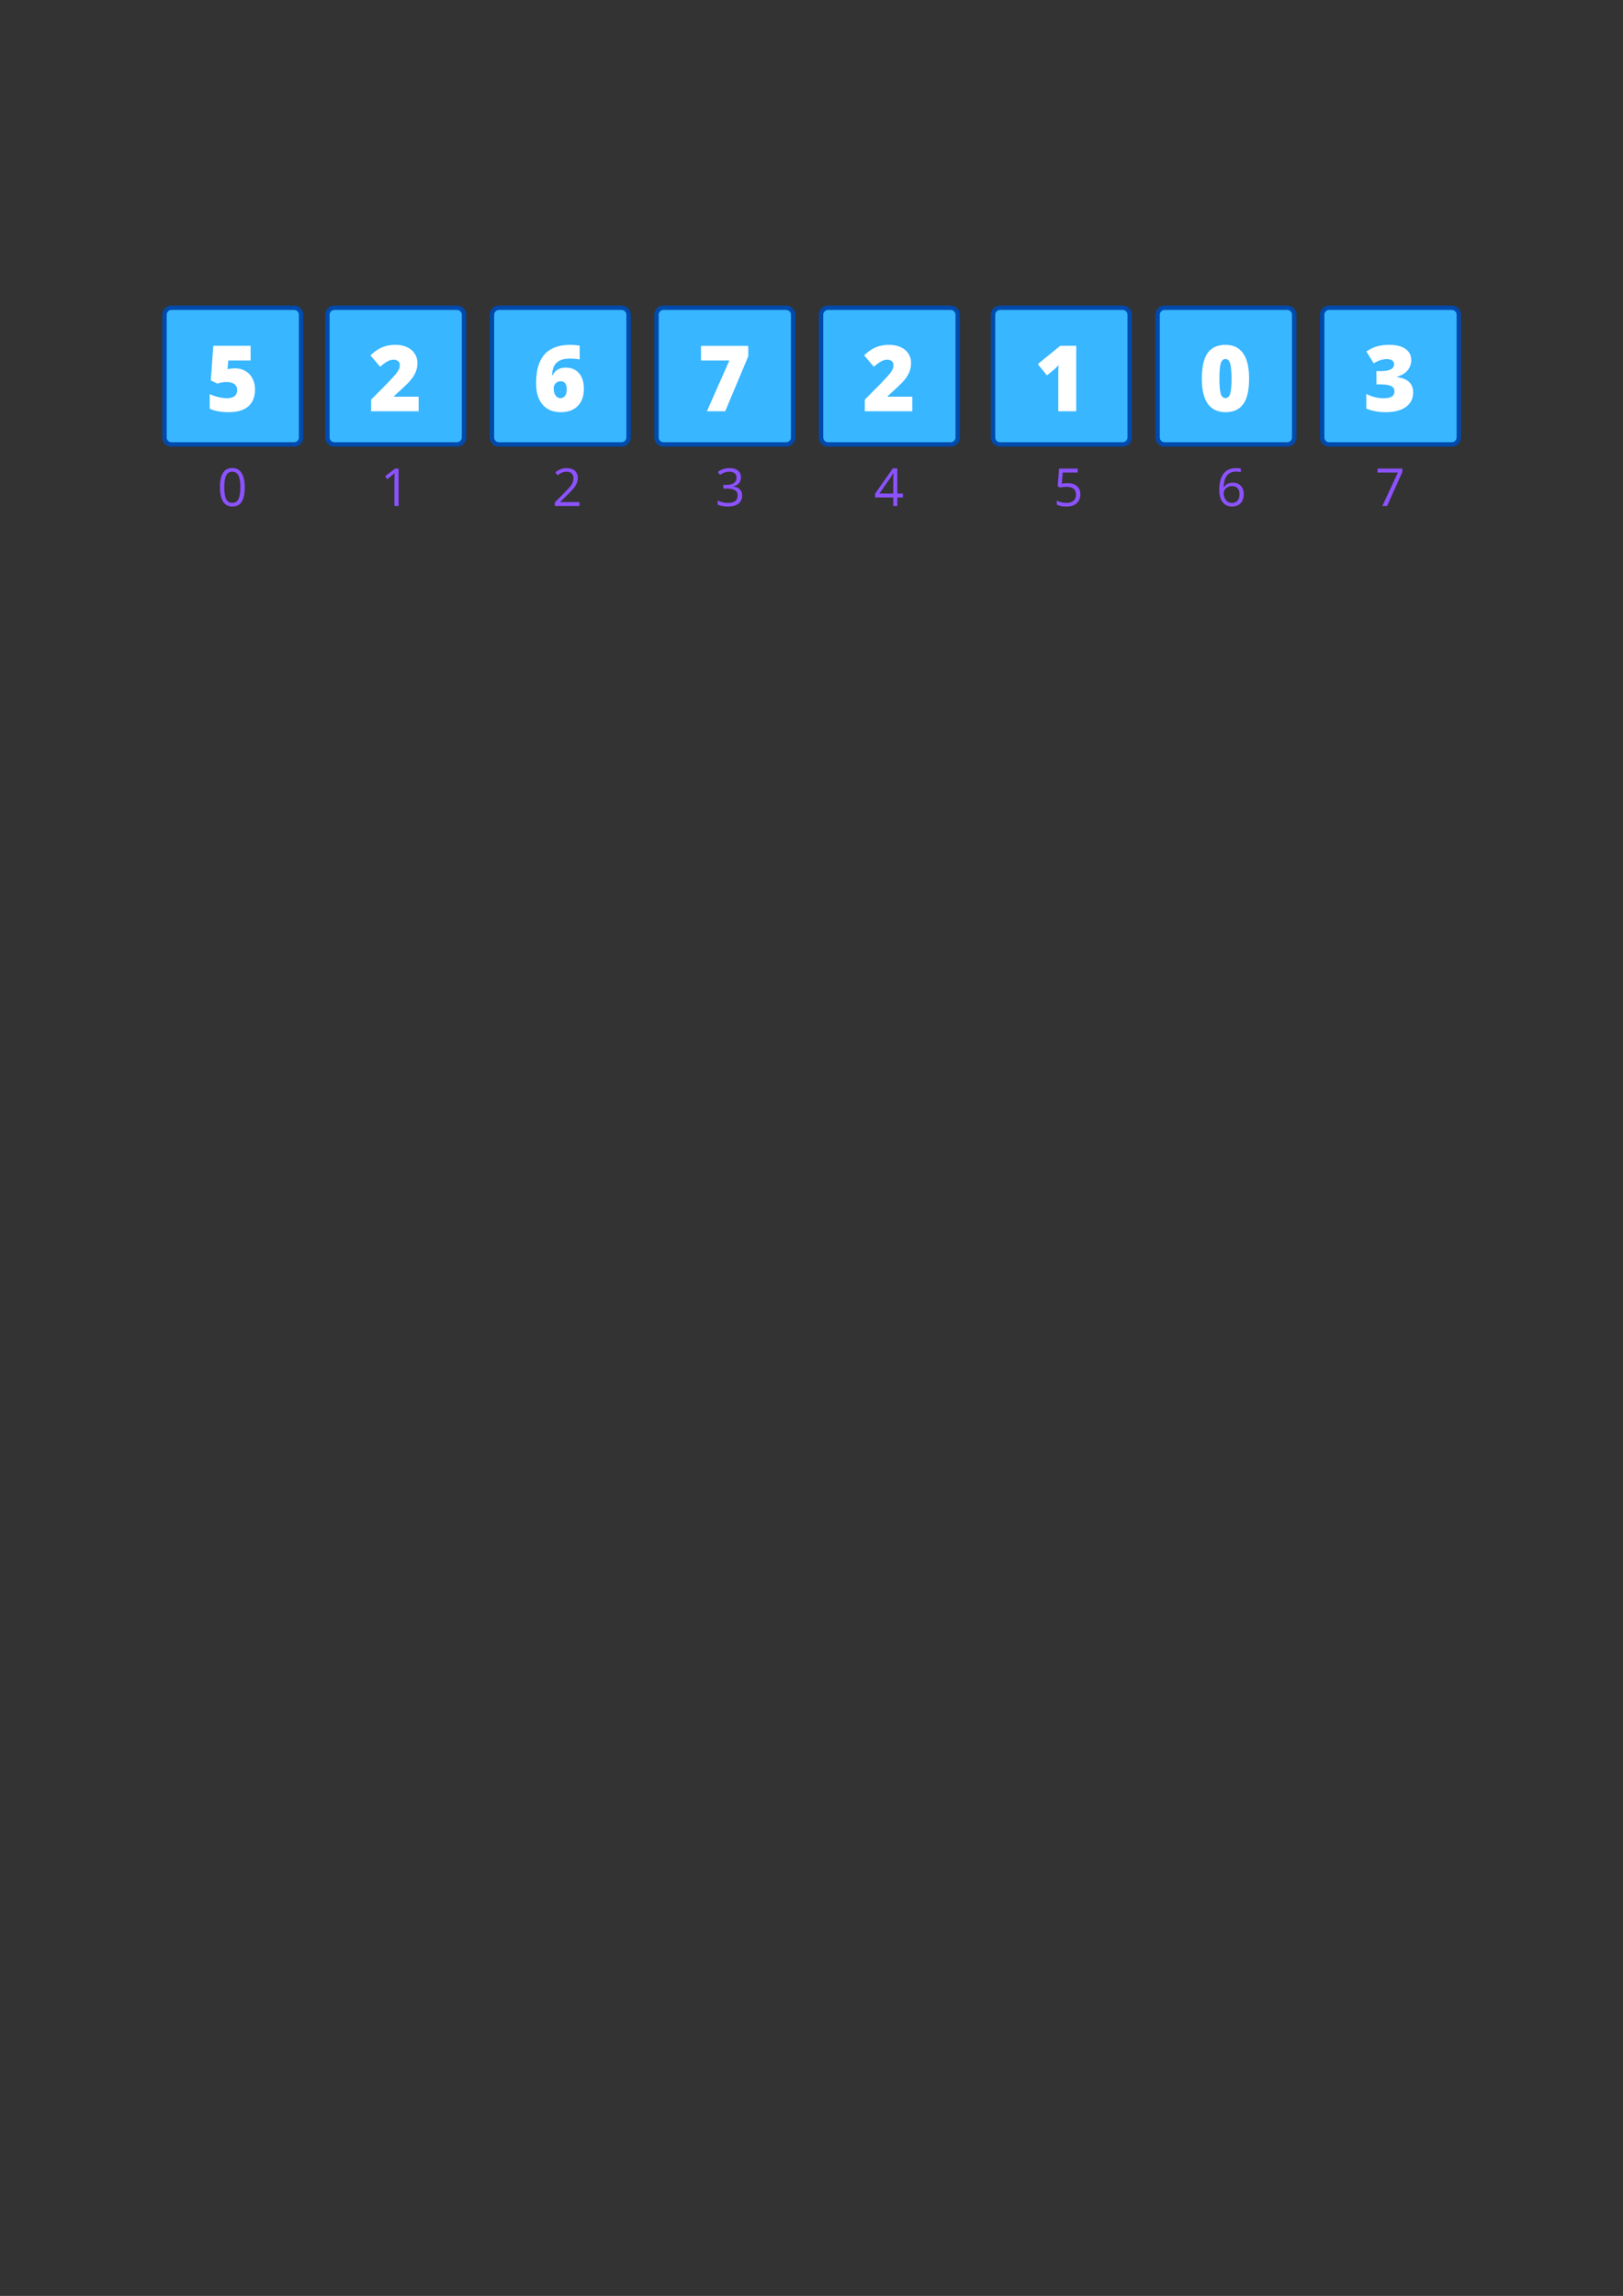 <svg xmlns="http://www.w3.org/2000/svg" xmlns:xlink="http://www.w3.org/1999/xlink" width="794" zoomAndPan="magnify" viewBox="0 0 595.5 842.25" height="1123" preserveAspectRatio="xMidYMid meet" version="1.0"><rect x="0" y="0" width="595.5" height="842.25" fill="#333333" stroke="none"/><defs><g><g id="id1"/><g id="id2"/></g></defs><path fill="rgb(21.959%, 71.37%, 100%)" d="M 107.922 162.98 L 62.906 162.98 C 61.531 162.98 60.398 161.848 60.398 160.473 L 60.398 115.457 C 60.398 114.082 61.531 112.949 62.906 112.949 L 107.887 112.949 C 109.262 112.949 110.395 114.082 110.395 115.457 L 110.395 160.441 C 110.43 161.848 109.297 162.98 107.922 162.98 " fill-opacity="1" fill-rule="nonzero"/><path fill="rgb(0%, 29.019%, 67.839%)" d="M 107.922 113.707 C 108.883 113.707 109.672 114.496 109.672 115.457 L 109.672 160.473 C 109.672 161.438 108.883 162.227 107.922 162.227 L 62.906 162.227 C 61.941 162.227 61.152 161.438 61.152 160.473 L 61.152 115.457 C 61.152 114.496 61.941 113.707 62.906 113.707 L 107.922 113.707 M 107.922 112.094 L 62.906 112.094 C 61.051 112.094 59.539 113.602 59.539 115.457 L 59.539 160.473 C 59.539 162.328 61.051 163.84 62.906 163.84 L 107.922 163.84 C 109.777 163.84 111.285 162.328 111.285 160.473 L 111.285 115.457 C 111.285 113.602 109.777 112.094 107.922 112.094 " fill-opacity="1" fill-rule="nonzero"/><path fill="rgb(21.959%, 71.37%, 100%)" d="M 167.695 162.98 L 122.68 162.98 C 121.305 162.98 120.172 161.848 120.172 160.473 L 120.172 115.457 C 120.172 114.082 121.305 112.949 122.68 112.949 L 167.664 112.949 C 169.035 112.949 170.168 114.082 170.168 115.457 L 170.168 160.441 C 170.203 161.848 169.07 162.98 167.695 162.98 " fill-opacity="1" fill-rule="nonzero"/><path fill="rgb(0%, 29.019%, 67.839%)" d="M 167.695 113.707 C 168.656 113.707 169.449 114.496 169.449 115.457 L 169.449 160.473 C 169.449 161.438 168.656 162.227 167.695 162.227 L 122.68 162.227 C 121.719 162.227 120.93 161.438 120.93 160.473 L 120.93 115.457 C 120.93 114.496 121.719 113.707 122.68 113.707 L 167.695 113.707 M 167.695 112.094 L 122.68 112.094 C 120.824 112.094 119.312 113.602 119.312 115.457 L 119.312 160.473 C 119.312 162.328 120.824 163.84 122.68 163.84 L 167.695 163.84 C 169.551 163.84 171.062 162.328 171.062 160.473 L 171.062 115.457 C 171.062 113.602 169.551 112.094 167.695 112.094 " fill-opacity="1" fill-rule="nonzero"/><path fill="rgb(21.959%, 71.37%, 100%)" d="M 288.453 162.98 L 243.438 162.98 C 242.062 162.98 240.93 161.848 240.93 160.473 L 240.93 115.457 C 240.93 114.082 242.062 112.949 243.438 112.949 L 288.418 112.949 C 289.793 112.949 290.926 114.082 290.926 115.457 L 290.926 160.441 C 290.961 161.848 289.828 162.98 288.453 162.98 " fill-opacity="1" fill-rule="nonzero"/><path fill="rgb(0%, 29.019%, 67.839%)" d="M 288.453 113.707 C 289.414 113.707 290.203 114.496 290.203 115.457 L 290.203 160.473 C 290.203 161.438 289.414 162.227 288.453 162.227 L 243.438 162.227 C 242.477 162.227 241.684 161.438 241.684 160.473 L 241.684 115.457 C 241.684 114.496 242.477 113.707 243.438 113.707 L 288.453 113.707 M 288.453 112.094 L 243.438 112.094 C 241.582 112.094 240.07 113.602 240.07 115.457 L 240.07 160.473 C 240.07 162.328 241.582 163.84 243.438 163.84 L 288.453 163.84 C 290.309 163.84 291.82 162.328 291.82 160.473 L 291.82 115.457 C 291.82 113.602 290.309 112.094 288.453 112.094 " fill-opacity="1" fill-rule="nonzero"/><path fill="rgb(21.959%, 71.37%, 100%)" d="M 472.309 162.98 L 427.293 162.98 C 425.918 162.98 424.785 161.848 424.785 160.473 L 424.785 115.457 C 424.785 114.082 425.918 112.949 427.293 112.949 L 472.277 112.949 C 473.648 112.949 474.781 114.082 474.781 115.457 L 474.781 160.441 C 474.816 161.848 473.684 162.98 472.309 162.98 " fill-opacity="1" fill-rule="nonzero"/><path fill="rgb(0%, 29.019%, 67.839%)" d="M 472.309 113.707 C 473.273 113.707 474.062 114.496 474.062 115.457 L 474.062 160.473 C 474.062 161.438 473.273 162.227 472.309 162.227 L 427.293 162.227 C 426.332 162.227 425.543 161.438 425.543 160.473 L 425.543 115.457 C 425.543 114.496 426.332 113.707 427.293 113.707 L 472.309 113.707 M 472.309 112.094 L 427.293 112.094 C 425.438 112.094 423.93 113.602 423.93 115.457 L 423.93 160.473 C 423.93 162.328 425.438 163.84 427.293 163.84 L 472.309 163.84 C 474.164 163.84 475.676 162.328 475.676 160.473 L 475.676 115.457 C 475.676 113.602 474.164 112.094 472.309 112.094 " fill-opacity="1" fill-rule="nonzero"/><path fill="rgb(21.959%, 71.37%, 100%)" d="M 228.074 162.98 L 183.059 162.98 C 181.684 162.98 180.551 161.848 180.551 160.473 L 180.551 115.457 C 180.551 114.082 181.684 112.949 183.059 112.949 L 228.039 112.949 C 229.414 112.949 230.547 114.082 230.547 115.457 L 230.547 160.441 C 230.582 161.848 229.449 162.98 228.074 162.98 " fill-opacity="1" fill-rule="nonzero"/><path fill="rgb(0%, 29.019%, 67.839%)" d="M 228.074 113.707 C 229.035 113.707 229.828 114.496 229.828 115.457 L 229.828 160.473 C 229.828 161.438 229.035 162.227 228.074 162.227 L 183.059 162.227 C 182.098 162.227 181.309 161.438 181.309 160.473 L 181.309 115.457 C 181.309 114.496 182.098 113.707 183.059 113.707 L 228.074 113.707 M 228.074 112.094 L 183.059 112.094 C 181.203 112.094 179.691 113.602 179.691 115.457 L 179.691 160.473 C 179.691 162.328 181.203 163.84 183.059 163.84 L 228.074 163.84 C 229.93 163.84 231.441 162.328 231.441 160.473 L 231.441 115.457 C 231.441 113.602 229.93 112.094 228.074 112.094 " fill-opacity="1" fill-rule="nonzero"/><path fill="rgb(21.959%, 71.37%, 100%)" d="M 411.934 162.98 L 366.914 162.98 C 365.543 162.98 364.41 161.848 364.41 160.473 L 364.41 115.457 C 364.41 114.082 365.543 112.949 366.914 112.949 L 411.898 112.949 C 413.27 112.949 414.406 114.082 414.406 115.457 L 414.406 160.441 C 414.438 161.848 413.305 162.98 411.934 162.98 " fill-opacity="1" fill-rule="nonzero"/><path fill="rgb(0%, 29.019%, 67.839%)" d="M 411.934 113.707 C 412.895 113.707 413.684 114.496 413.684 115.457 L 413.684 160.473 C 413.684 161.438 412.895 162.227 411.934 162.227 L 366.914 162.227 C 365.953 162.227 365.164 161.438 365.164 160.473 L 365.164 115.457 C 365.164 114.496 365.953 113.707 366.914 113.707 L 411.934 113.707 M 411.934 112.094 L 366.914 112.094 C 365.062 112.094 363.551 113.602 363.551 115.457 L 363.551 160.473 C 363.551 162.328 365.062 163.84 366.914 163.84 L 411.934 163.84 C 413.785 163.84 415.297 162.328 415.297 160.473 L 415.297 115.457 C 415.297 113.602 413.785 112.094 411.934 112.094 " fill-opacity="1" fill-rule="nonzero"/><path fill="rgb(21.959%, 71.37%, 100%)" d="M 348.832 162.98 L 303.816 162.98 C 302.441 162.98 301.309 161.848 301.309 160.473 L 301.309 115.457 C 301.309 114.082 302.441 112.949 303.816 112.949 L 348.797 112.949 C 350.172 112.949 351.305 114.082 351.305 115.457 L 351.305 160.441 C 351.34 161.848 350.207 162.98 348.832 162.98 " fill-opacity="1" fill-rule="nonzero"/><path fill="rgb(0%, 29.019%, 67.839%)" d="M 348.832 113.707 C 349.793 113.707 350.582 114.496 350.582 115.457 L 350.582 160.473 C 350.582 161.438 349.793 162.227 348.832 162.227 L 303.816 162.227 C 302.852 162.227 302.062 161.438 302.062 160.473 L 302.062 115.457 C 302.062 114.496 302.852 113.707 303.816 113.707 L 348.832 113.707 M 348.832 112.094 L 303.816 112.094 C 301.961 112.094 300.449 113.602 300.449 115.457 L 300.449 160.473 C 300.449 162.328 301.961 163.84 303.816 163.84 L 348.832 163.84 C 350.688 163.84 352.195 162.328 352.195 160.473 L 352.195 115.457 C 352.195 113.602 350.688 112.094 348.832 112.094 " fill-opacity="1" fill-rule="nonzero"/><path fill="rgb(21.959%, 71.37%, 100%)" d="M 532.688 162.98 L 487.672 162.98 C 486.297 162.98 485.164 161.848 485.164 160.473 L 485.164 115.457 C 485.164 114.082 486.297 112.949 487.672 112.949 L 532.656 112.949 C 534.027 112.949 535.16 114.082 535.16 115.457 L 535.16 160.441 C 535.195 161.848 534.062 162.98 532.688 162.98 " fill-opacity="1" fill-rule="nonzero"/><path fill="rgb(0%, 29.019%, 67.839%)" d="M 532.688 113.707 C 533.652 113.707 534.441 114.496 534.441 115.457 L 534.441 160.473 C 534.441 161.438 533.652 162.227 532.688 162.227 L 487.672 162.227 C 486.711 162.227 485.922 161.438 485.922 160.473 L 485.922 115.457 C 485.922 114.496 486.711 113.707 487.672 113.707 L 532.688 113.707 M 532.688 112.094 L 487.672 112.094 C 485.816 112.094 484.309 113.602 484.309 115.457 L 484.309 160.473 C 484.309 162.328 485.816 163.84 487.672 163.84 L 532.688 163.84 C 534.543 163.84 536.055 162.328 536.055 160.473 L 536.055 115.457 C 536.055 113.602 534.543 112.094 532.688 112.094 " fill-opacity="1" fill-rule="nonzero"/><g fill="rgb(100%, 100%, 100%)" fill-opacity="1"><g transform="translate(75.394, 150.878)"><g><path d="M 10.906 -15.75 C 12.289 -15.75 13.535 -15.426 14.641 -14.781 C 15.754 -14.145 16.617 -13.238 17.234 -12.062 C 17.859 -10.883 18.172 -9.531 18.172 -8 C 18.172 -5.32 17.363 -3.266 15.75 -1.828 C 14.133 -0.391 11.691 0.328 8.422 0.328 C 5.609 0.328 3.316 -0.102 1.547 -0.969 L 1.547 -6.297 C 2.492 -5.859 3.566 -5.492 4.766 -5.203 C 5.973 -4.922 7.008 -4.781 7.875 -4.781 C 9.07 -4.781 9.992 -5.035 10.641 -5.547 C 11.297 -6.055 11.625 -6.812 11.625 -7.812 C 11.625 -8.727 11.289 -9.441 10.625 -9.953 C 9.969 -10.473 8.973 -10.734 7.641 -10.734 C 6.617 -10.734 5.52 -10.539 4.344 -10.156 L 1.953 -11.344 L 2.859 -24.031 L 16.562 -24.031 L 16.562 -18.625 L 8.375 -18.625 L 8.078 -15.453 C 8.941 -15.609 9.551 -15.695 9.906 -15.719 C 10.27 -15.738 10.602 -15.75 10.906 -15.75 Z M 10.906 -15.75 "/></g></g></g><g fill="rgb(100%, 100%, 100%)" fill-opacity="1"><g transform="translate(135.169, 150.878)"><g><path d="M 18.438 0 L 1 0 L 1 -4.266 L 6.875 -10.203 C 8.551 -11.953 9.645 -13.145 10.156 -13.781 C 10.664 -14.426 11.02 -14.977 11.219 -15.438 C 11.426 -15.906 11.531 -16.391 11.531 -16.891 C 11.531 -17.516 11.328 -18.008 10.922 -18.375 C 10.523 -18.738 9.957 -18.922 9.219 -18.922 C 8.457 -18.922 7.691 -18.703 6.922 -18.266 C 6.148 -17.828 5.281 -17.188 4.312 -16.344 L 0.734 -20.531 C 1.973 -21.633 3.016 -22.422 3.859 -22.891 C 4.703 -23.367 5.617 -23.734 6.609 -23.984 C 7.609 -24.242 8.723 -24.375 9.953 -24.375 C 11.516 -24.375 12.906 -24.098 14.125 -23.547 C 15.344 -23.004 16.289 -22.223 16.969 -21.203 C 17.645 -20.191 17.984 -19.055 17.984 -17.797 C 17.984 -16.859 17.863 -15.988 17.625 -15.188 C 17.383 -14.383 17.02 -13.598 16.531 -12.828 C 16.039 -12.055 15.383 -11.242 14.562 -10.391 C 13.75 -9.535 12.008 -7.91 9.344 -5.516 L 9.344 -5.359 L 18.438 -5.359 Z M 18.438 0 "/></g></g></g><g fill="rgb(100%, 100%, 100%)" fill-opacity="1"><g transform="translate(255.926, 150.878)"><g><path d="M 3.438 0 L 11.688 -18.625 L 1.281 -18.625 L 1.281 -24 L 18.625 -24 L 18.625 -20.172 L 10.156 0 Z M 3.438 0 "/></g></g></g><g fill="rgb(100%, 100%, 100%)" fill-opacity="1"><g transform="translate(439.783, 150.878)"><g><path d="M 18.531 -11.984 C 18.531 -7.734 17.816 -4.617 16.391 -2.641 C 14.973 -0.66 12.797 0.328 9.859 0.328 C 6.984 0.328 4.816 -0.703 3.359 -2.766 C 1.91 -4.828 1.188 -7.898 1.188 -11.984 C 1.188 -16.254 1.895 -19.383 3.312 -21.375 C 4.738 -23.375 6.922 -24.375 9.859 -24.375 C 12.723 -24.375 14.883 -23.332 16.344 -21.25 C 17.801 -19.176 18.531 -16.086 18.531 -11.984 Z M 7.641 -11.984 C 7.641 -9.266 7.805 -7.395 8.141 -6.375 C 8.484 -5.352 9.055 -4.844 9.859 -4.844 C 10.672 -4.844 11.242 -5.367 11.578 -6.422 C 11.91 -7.473 12.078 -9.328 12.078 -11.984 C 12.078 -14.641 11.906 -16.5 11.562 -17.562 C 11.227 -18.633 10.66 -19.172 9.859 -19.172 C 9.055 -19.172 8.484 -18.656 8.141 -17.625 C 7.805 -16.602 7.641 -14.723 7.641 -11.984 Z M 7.641 -11.984 "/></g></g></g><g fill="rgb(100%, 100%, 100%)" fill-opacity="1"><g transform="translate(195.547, 150.878)"><g><path d="M 1.156 -10.156 C 1.156 -13.508 1.633 -16.223 2.594 -18.297 C 3.551 -20.367 4.961 -21.898 6.828 -22.891 C 8.691 -23.879 10.992 -24.375 13.734 -24.375 C 14.711 -24.375 15.852 -24.281 17.156 -24.094 L 17.156 -19.016 C 16.062 -19.223 14.875 -19.328 13.594 -19.328 C 11.426 -19.328 9.812 -18.848 8.75 -17.891 C 7.688 -16.941 7.102 -15.391 7 -13.234 L 7.203 -13.234 C 8.18 -15.086 9.766 -16.016 11.953 -16.016 C 14.086 -16.016 15.742 -15.328 16.922 -13.953 C 18.098 -12.578 18.688 -10.664 18.688 -8.219 C 18.688 -5.57 17.941 -3.484 16.453 -1.953 C 14.961 -0.43 12.879 0.328 10.203 0.328 C 7.367 0.328 5.148 -0.586 3.547 -2.422 C 1.953 -4.266 1.156 -6.844 1.156 -10.156 Z M 10.062 -4.812 C 10.75 -4.812 11.305 -5.07 11.734 -5.594 C 12.172 -6.113 12.391 -6.941 12.391 -8.078 C 12.391 -10.035 11.633 -11.016 10.125 -11.016 C 9.375 -11.016 8.766 -10.758 8.297 -10.25 C 7.836 -9.75 7.609 -9.141 7.609 -8.422 C 7.609 -7.367 7.832 -6.504 8.281 -5.828 C 8.727 -5.148 9.32 -4.812 10.062 -4.812 Z M 10.062 -4.812 "/></g></g></g><g fill="rgb(100%, 100%, 100%)" fill-opacity="1"><g transform="translate(379.404, 150.878)"><g><path d="M 15.484 0 L 8.891 0 L 8.891 -12.719 C 8.891 -14.258 8.922 -15.672 8.984 -16.953 C 8.578 -16.461 8.078 -15.953 7.484 -15.422 L 4.75 -13.156 L 1.375 -17.312 L 9.625 -24.031 L 15.484 -24.031 Z M 15.484 0 "/></g></g></g><g fill="rgb(100%, 100%, 100%)" fill-opacity="1"><g transform="translate(316.304, 150.878)"><g><path d="M 18.438 0 L 1 0 L 1 -4.266 L 6.875 -10.203 C 8.551 -11.953 9.645 -13.145 10.156 -13.781 C 10.664 -14.426 11.02 -14.977 11.219 -15.438 C 11.426 -15.906 11.531 -16.391 11.531 -16.891 C 11.531 -17.516 11.328 -18.008 10.922 -18.375 C 10.523 -18.738 9.957 -18.922 9.219 -18.922 C 8.457 -18.922 7.691 -18.703 6.922 -18.266 C 6.148 -17.828 5.281 -17.188 4.312 -16.344 L 0.734 -20.531 C 1.973 -21.633 3.016 -22.422 3.859 -22.891 C 4.703 -23.367 5.617 -23.734 6.609 -23.984 C 7.609 -24.242 8.723 -24.375 9.953 -24.375 C 11.516 -24.375 12.906 -24.098 14.125 -23.547 C 15.344 -23.004 16.289 -22.223 16.969 -21.203 C 17.645 -20.191 17.984 -19.055 17.984 -17.797 C 17.984 -16.859 17.863 -15.988 17.625 -15.188 C 17.383 -14.383 17.02 -13.598 16.531 -12.828 C 16.039 -12.055 15.383 -11.242 14.562 -10.391 C 13.75 -9.535 12.008 -7.91 9.344 -5.516 L 9.344 -5.359 L 18.438 -5.359 Z M 18.438 0 "/></g></g></g><g fill="rgb(100%, 100%, 100%)" fill-opacity="1"><g transform="translate(500.161, 150.878)"><g><path d="M 17.641 -18.812 C 17.641 -17.32 17.18 -16.039 16.266 -14.969 C 15.359 -13.906 14.047 -13.133 12.328 -12.656 L 12.328 -12.562 C 16.336 -12.051 18.344 -10.156 18.344 -6.875 C 18.344 -4.633 17.457 -2.875 15.688 -1.594 C 13.914 -0.312 11.457 0.328 8.312 0.328 C 7.02 0.328 5.82 0.234 4.719 0.047 C 3.625 -0.141 2.438 -0.477 1.156 -0.969 L 1.156 -6.359 C 2.207 -5.816 3.273 -5.414 4.359 -5.156 C 5.453 -4.906 6.457 -4.781 7.375 -4.781 C 8.801 -4.781 9.836 -4.977 10.484 -5.375 C 11.141 -5.781 11.469 -6.41 11.469 -7.266 C 11.469 -7.922 11.297 -8.426 10.953 -8.781 C 10.617 -9.133 10.07 -9.398 9.312 -9.578 C 8.562 -9.766 7.578 -9.859 6.359 -9.859 L 4.875 -9.859 L 4.875 -14.734 L 6.391 -14.734 C 9.691 -14.734 11.344 -15.578 11.344 -17.266 C 11.344 -17.898 11.098 -18.367 10.609 -18.672 C 10.117 -18.984 9.461 -19.141 8.641 -19.141 C 7.109 -19.141 5.52 -18.625 3.875 -17.594 L 1.188 -21.938 C 2.457 -22.812 3.754 -23.438 5.078 -23.812 C 6.41 -24.188 7.938 -24.375 9.656 -24.375 C 12.145 -24.375 14.098 -23.879 15.516 -22.891 C 16.93 -21.898 17.641 -20.539 17.641 -18.812 Z M 17.641 -18.812 "/></g></g></g><g fill="rgb(54.9%, 32.159%, 100%)" fill-opacity="1"><g transform="translate(79.756, 185.642)"><g><path d="M 10.047 -6.891 C 10.047 -4.516 9.672 -2.738 8.922 -1.562 C 8.172 -0.395 7.023 0.188 5.484 0.188 C 4.004 0.188 2.879 -0.41 2.109 -1.609 C 1.336 -2.805 0.953 -4.566 0.953 -6.891 C 0.953 -9.273 1.32 -11.047 2.062 -12.203 C 2.812 -13.367 3.953 -13.953 5.484 -13.953 C 6.973 -13.953 8.102 -13.348 8.875 -12.141 C 9.656 -10.93 10.047 -9.18 10.047 -6.891 Z M 2.531 -6.891 C 2.531 -4.891 2.766 -3.43 3.234 -2.516 C 3.703 -1.609 4.453 -1.156 5.484 -1.156 C 6.523 -1.156 7.273 -1.613 7.734 -2.531 C 8.203 -3.457 8.438 -4.91 8.438 -6.891 C 8.438 -8.859 8.203 -10.301 7.734 -11.219 C 7.273 -12.133 6.523 -12.594 5.484 -12.594 C 4.453 -12.594 3.703 -12.141 3.234 -11.234 C 2.766 -10.328 2.531 -8.879 2.531 -6.891 Z M 2.531 -6.891 "/></g></g></g><g fill="rgb(54.9%, 32.159%, 100%)" fill-opacity="1"><g transform="translate(202.642, 185.642)"><g><path d="M 9.969 0 L 0.938 0 L 0.938 -1.344 L 4.562 -4.984 C 5.656 -6.098 6.379 -6.891 6.734 -7.359 C 7.086 -7.836 7.348 -8.301 7.516 -8.75 C 7.691 -9.195 7.781 -9.68 7.781 -10.203 C 7.781 -10.941 7.555 -11.523 7.109 -11.953 C 6.672 -12.379 6.055 -12.594 5.266 -12.594 C 4.703 -12.594 4.164 -12.5 3.656 -12.312 C 3.145 -12.125 2.57 -11.781 1.938 -11.281 L 1.125 -12.344 C 2.383 -13.395 3.758 -13.922 5.25 -13.922 C 6.539 -13.922 7.551 -13.594 8.281 -12.938 C 9.008 -12.281 9.375 -11.395 9.375 -10.281 C 9.375 -9.406 9.129 -8.539 8.641 -7.688 C 8.16 -6.844 7.25 -5.77 5.906 -4.469 L 2.906 -1.516 L 2.906 -1.453 L 9.969 -1.453 Z M 9.969 0 "/></g></g></g><g fill="rgb(54.9%, 32.159%, 100%)" fill-opacity="1"><g transform="translate(386.503, 185.642)"><g><path d="M 5.234 -8.391 C 6.68 -8.391 7.816 -8.031 8.641 -7.312 C 9.473 -6.594 9.891 -5.609 9.891 -4.359 C 9.891 -2.941 9.438 -1.828 8.531 -1.016 C 7.625 -0.211 6.379 0.188 4.797 0.188 C 3.242 0.188 2.062 -0.055 1.25 -0.547 L 1.25 -2.062 C 1.688 -1.781 2.227 -1.555 2.875 -1.391 C 3.531 -1.234 4.176 -1.156 4.812 -1.156 C 5.914 -1.156 6.77 -1.414 7.375 -1.938 C 7.988 -2.457 8.297 -3.207 8.297 -4.188 C 8.297 -6.102 7.117 -7.062 4.766 -7.062 C 4.172 -7.062 3.379 -6.973 2.391 -6.797 L 1.578 -7.312 L 2.094 -13.734 L 8.922 -13.734 L 8.922 -12.297 L 3.422 -12.297 L 3.078 -8.172 C 3.797 -8.316 4.516 -8.391 5.234 -8.391 Z M 5.234 -8.391 "/></g></g></g><g fill="rgb(54.9%, 32.159%, 100%)" fill-opacity="1"><g transform="translate(139.531, 185.642)"><g><path d="M 6.719 0 L 5.188 0 L 5.188 -9.781 C 5.188 -10.594 5.211 -11.363 5.266 -12.094 C 5.141 -11.969 4.992 -11.832 4.828 -11.688 C 4.66 -11.539 3.914 -10.93 2.594 -9.859 L 1.766 -10.922 L 5.406 -13.734 L 6.719 -13.734 Z M 6.719 0 "/></g></g></g><g fill="rgb(54.9%, 32.159%, 100%)" fill-opacity="1"><g transform="translate(262.416, 185.642)"><g><path d="M 9.453 -10.5 C 9.453 -9.625 9.203 -8.906 8.703 -8.344 C 8.211 -7.789 7.52 -7.422 6.625 -7.234 L 6.625 -7.156 C 7.727 -7.02 8.547 -6.672 9.078 -6.109 C 9.609 -5.547 9.875 -4.805 9.875 -3.891 C 9.875 -2.578 9.414 -1.566 8.5 -0.859 C 7.594 -0.16 6.305 0.188 4.641 0.188 C 3.91 0.188 3.242 0.129 2.641 0.016 C 2.035 -0.086 1.453 -0.273 0.891 -0.547 L 0.891 -2.031 C 1.484 -1.738 2.113 -1.516 2.781 -1.359 C 3.457 -1.211 4.098 -1.141 4.703 -1.141 C 7.066 -1.141 8.25 -2.066 8.25 -3.922 C 8.25 -5.586 6.941 -6.422 4.328 -6.422 L 2.984 -6.422 L 2.984 -7.766 L 4.344 -7.766 C 5.414 -7.766 6.266 -8 6.891 -8.469 C 7.516 -8.945 7.828 -9.602 7.828 -10.438 C 7.828 -11.113 7.598 -11.641 7.141 -12.016 C 6.68 -12.398 6.055 -12.594 5.266 -12.594 C 4.66 -12.594 4.094 -12.508 3.562 -12.344 C 3.031 -12.188 2.426 -11.891 1.75 -11.453 L 0.953 -12.5 C 1.516 -12.945 2.164 -13.297 2.906 -13.547 C 3.645 -13.797 4.422 -13.922 5.234 -13.922 C 6.566 -13.922 7.602 -13.613 8.344 -13 C 9.082 -12.395 9.453 -11.562 9.453 -10.5 Z M 9.453 -10.5 "/></g></g></g><g fill="rgb(54.9%, 32.159%, 100%)" fill-opacity="1"><g transform="translate(446.278, 185.642)"><g><path d="M 1.094 -5.875 C 1.094 -8.57 1.617 -10.586 2.672 -11.922 C 3.723 -13.254 5.273 -13.922 7.328 -13.922 C 8.035 -13.922 8.594 -13.863 9 -13.75 L 9 -12.406 C 8.52 -12.562 7.969 -12.641 7.344 -12.641 C 5.875 -12.641 4.75 -12.18 3.969 -11.266 C 3.195 -10.348 2.773 -8.906 2.703 -6.938 L 2.812 -6.938 C 3.5 -8.02 4.586 -8.562 6.078 -8.562 C 7.305 -8.562 8.273 -8.188 8.984 -7.438 C 9.703 -6.695 10.062 -5.688 10.062 -4.406 C 10.062 -2.977 9.672 -1.852 8.891 -1.031 C 8.109 -0.219 7.055 0.188 5.734 0.188 C 4.305 0.188 3.176 -0.344 2.344 -1.406 C 1.508 -2.477 1.094 -3.969 1.094 -5.875 Z M 5.703 -1.141 C 6.598 -1.141 7.289 -1.414 7.781 -1.969 C 8.27 -2.531 8.516 -3.344 8.516 -4.406 C 8.516 -5.312 8.285 -6.023 7.828 -6.547 C 7.367 -7.066 6.688 -7.328 5.781 -7.328 C 5.219 -7.328 4.703 -7.207 4.234 -6.969 C 3.766 -6.738 3.391 -6.422 3.109 -6.016 C 2.836 -5.609 2.703 -5.188 2.703 -4.75 C 2.703 -4.102 2.828 -3.5 3.078 -2.938 C 3.328 -2.383 3.68 -1.945 4.141 -1.625 C 4.598 -1.301 5.117 -1.141 5.703 -1.141 Z M 5.703 -1.141 "/></g></g></g><g fill="rgb(54.9%, 32.159%, 100%)" fill-opacity="1"><g transform="translate(320.666, 185.642)"><g><path d="M 10.609 -3.156 L 8.578 -3.156 L 8.578 0 L 7.078 0 L 7.078 -3.156 L 0.406 -3.156 L 0.406 -4.516 L 6.922 -13.812 L 8.578 -13.812 L 8.578 -4.578 L 10.609 -4.578 Z M 7.078 -4.578 L 7.078 -9.141 C 7.078 -10.035 7.109 -11.047 7.172 -12.172 L 7.094 -12.172 C 6.801 -11.566 6.52 -11.066 6.25 -10.672 L 1.969 -4.578 Z M 7.078 -4.578 "/></g></g></g><g fill="rgb(54.9%, 32.159%, 100%)" fill-opacity="1"><g transform="translate(504.528, 185.642)"><g><path d="M 2.672 0 L 8.375 -12.297 L 0.891 -12.297 L 0.891 -13.734 L 10.016 -13.734 L 10.016 -12.484 L 4.406 0 Z M 2.672 0 "/></g></g></g></svg>